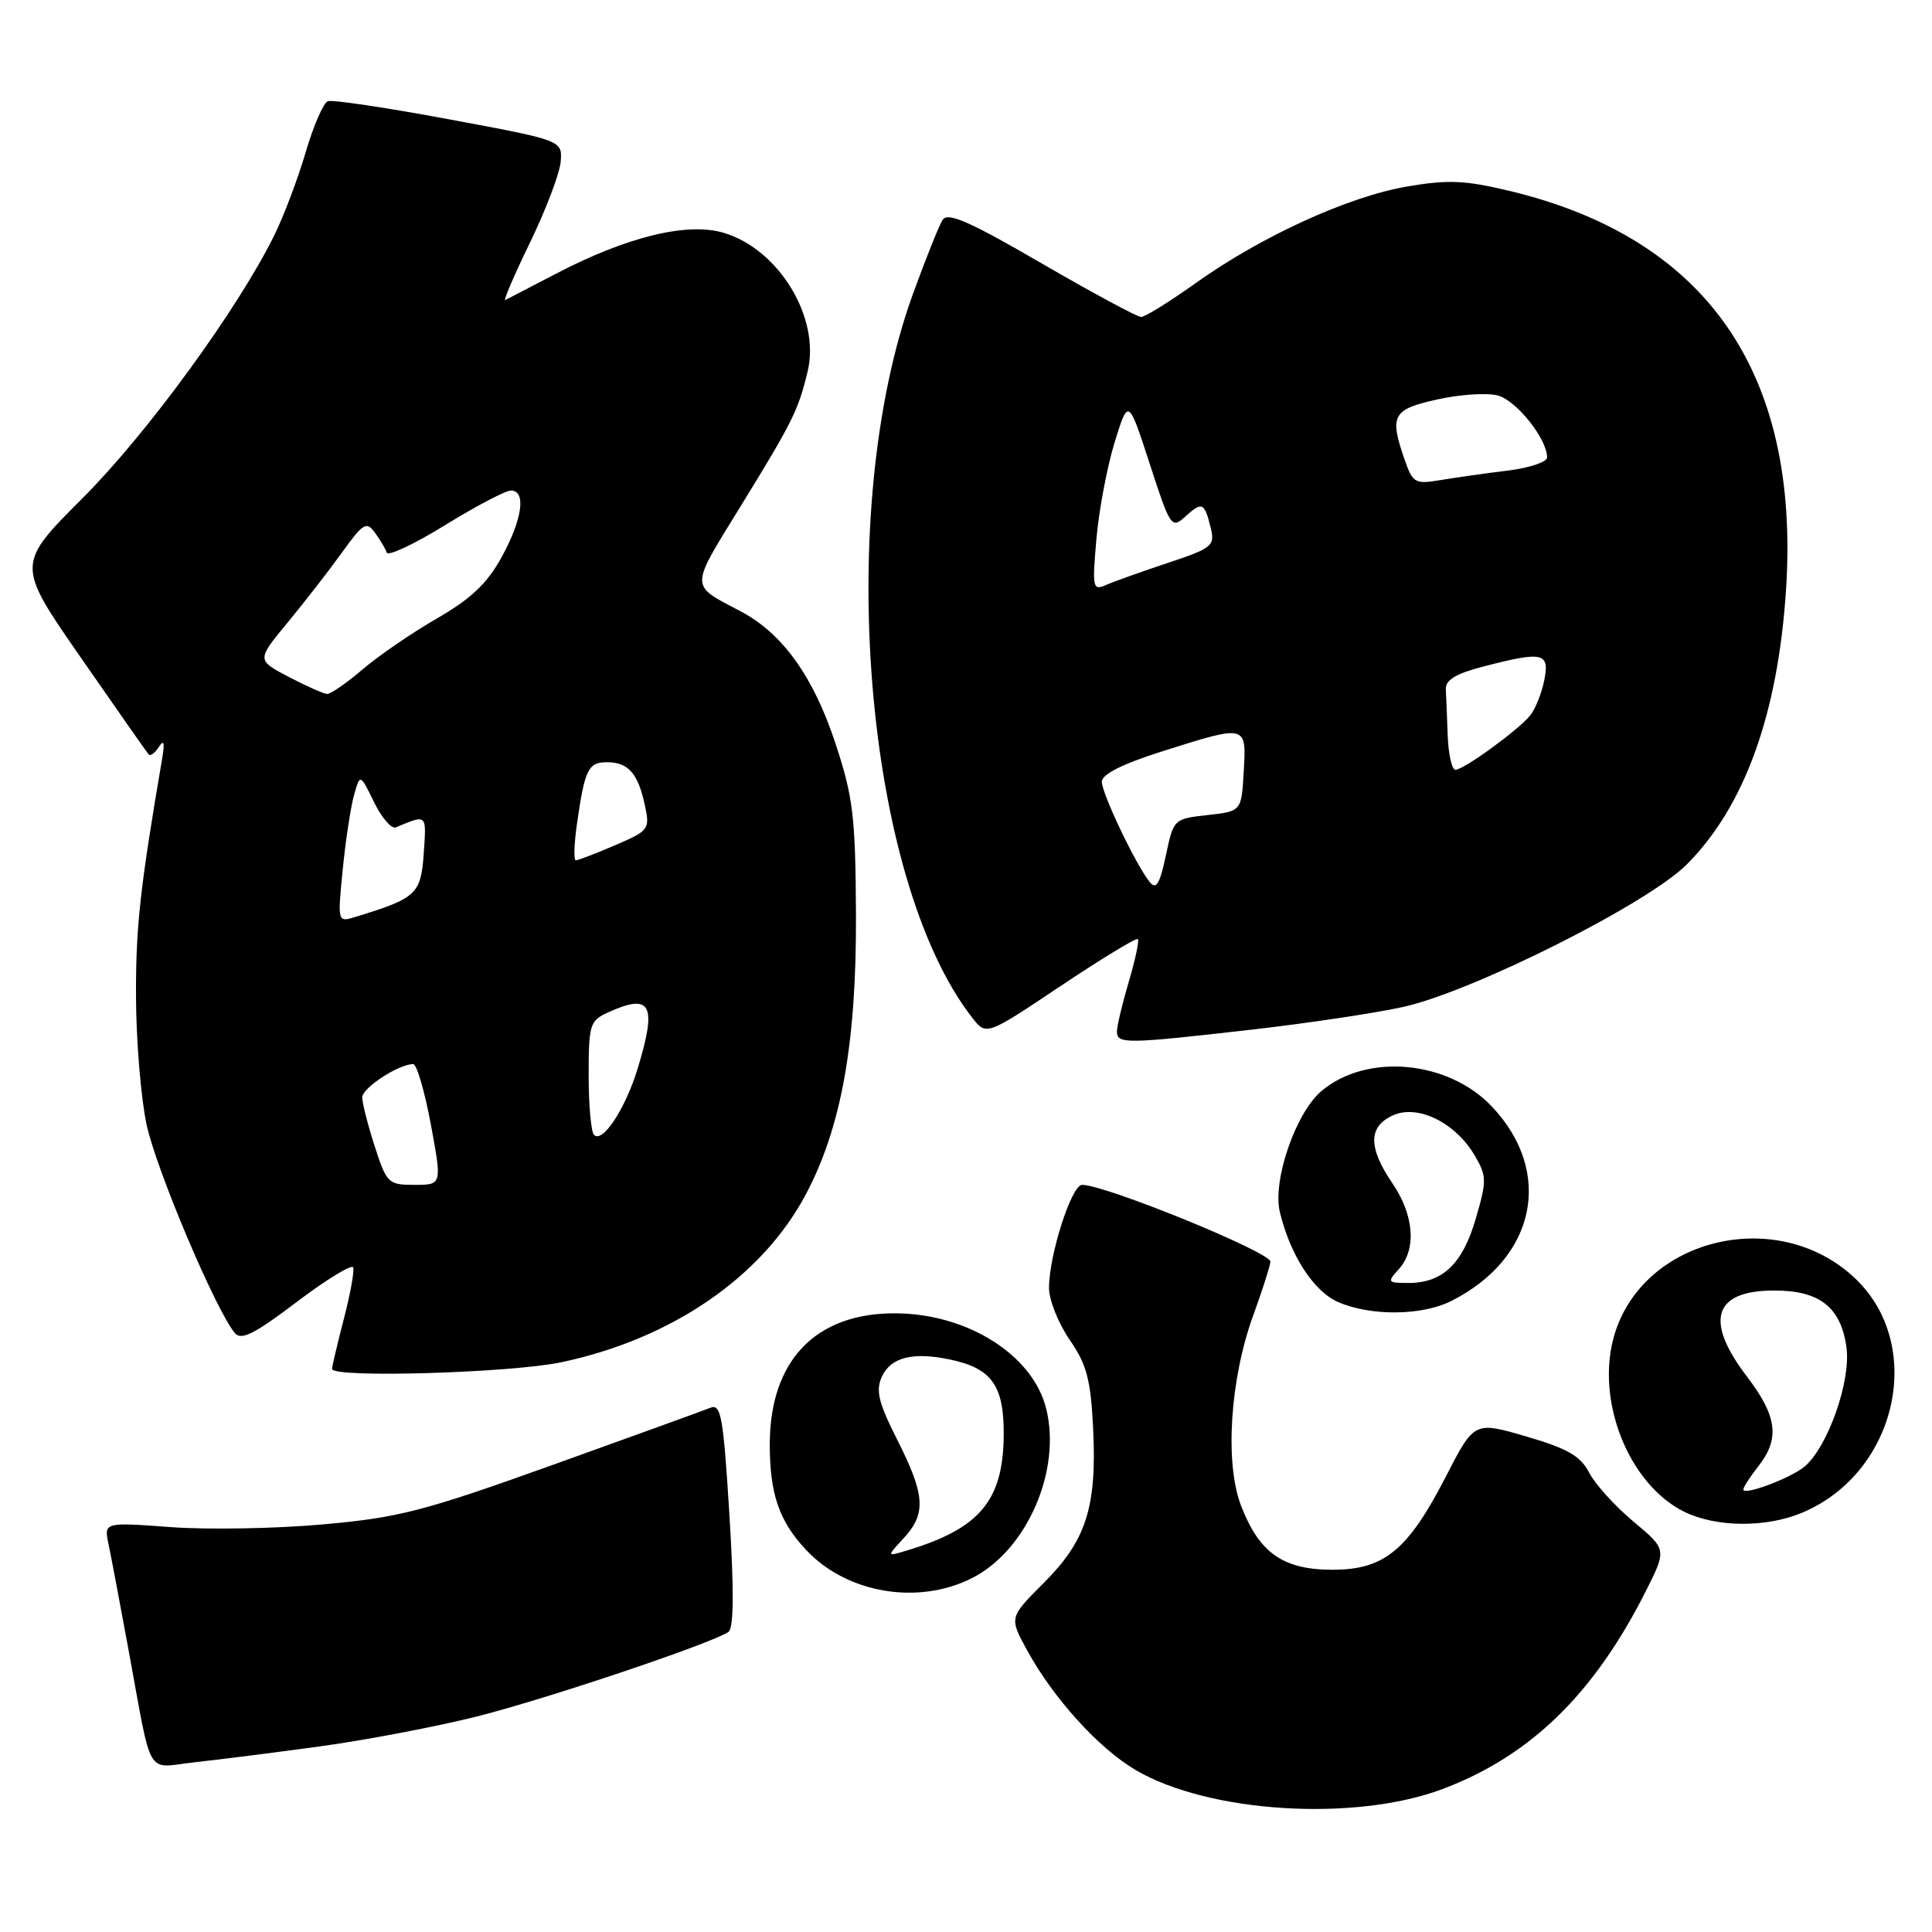 <?xml version="1.0" encoding="UTF-8" standalone="no"?>
<!DOCTYPE svg PUBLIC "-//W3C//DTD SVG 1.1//EN" "http://www.w3.org/Graphics/SVG/1.1/DTD/svg11.dtd" >
<svg xmlns="http://www.w3.org/2000/svg" xmlns:xlink="http://www.w3.org/1999/xlink" version="1.1" viewBox="0 0 256 256">
 <g >
 <path fill="currentColor"
d=" M 191.11 237.07 C 202.74 232.70 211.18 224.50 218.04 210.91 C 220.87 205.31 220.87 205.31 216.43 201.61 C 214.00 199.57 211.35 196.65 210.57 195.13 C 209.42 192.92 207.72 191.94 202.24 190.34 C 195.35 188.33 195.35 188.33 191.58 195.66 C 186.55 205.43 183.42 208.00 176.56 208.00 C 170.01 208.00 166.84 205.77 164.43 199.47 C 162.27 193.80 162.99 182.72 166.07 174.26 C 167.23 171.09 168.25 167.91 168.34 167.19 C 168.49 165.98 146.49 157.00 143.38 157.00 C 141.98 157.00 139.00 166.31 139.00 170.67 C 139.00 172.25 140.23 175.33 141.73 177.52 C 144.02 180.85 144.53 182.80 144.85 189.40 C 145.34 199.73 143.92 204.13 138.29 209.76 C 133.72 214.33 133.72 214.33 136.09 218.66 C 139.58 225.04 145.59 231.67 150.50 234.55 C 160.18 240.23 179.51 241.42 191.11 237.07 Z  M 42.50 231.39 C 48.55 230.56 57.86 228.78 63.20 227.44 C 72.51 225.09 94.39 217.73 96.53 216.23 C 97.23 215.73 97.27 210.75 96.65 200.69 C 95.84 187.67 95.54 185.97 94.12 186.54 C 93.23 186.90 83.85 190.30 73.29 194.09 C 56.09 200.26 52.89 201.09 42.79 201.99 C 36.58 202.55 27.51 202.71 22.64 202.35 C 13.77 201.70 13.77 201.70 14.38 204.60 C 14.71 206.19 15.90 212.45 17.01 218.50 C 20.24 236.02 19.20 234.23 25.79 233.51 C 28.93 233.17 36.45 232.22 42.50 231.39 Z  M 128.85 209.08 C 136.08 205.39 140.68 194.82 138.62 186.63 C 136.84 179.52 128.18 174.06 118.62 174.02 C 108.05 173.98 102.00 180.31 102.00 191.40 C 102.00 197.97 103.23 201.54 106.81 205.37 C 112.21 211.14 121.68 212.74 128.85 209.08 Z  M 238.77 200.45 C 251.39 195.18 255.20 178.23 245.76 169.34 C 235.59 159.76 217.79 163.96 213.92 176.86 C 211.35 185.46 215.77 196.67 223.18 200.32 C 227.39 202.39 233.99 202.45 238.77 200.45 Z  M 74.41 180.50 C 89.00 177.41 100.94 169.22 106.75 158.31 C 111.50 149.40 113.51 138.10 113.42 121.00 C 113.35 108.15 113.04 105.59 110.70 98.50 C 107.77 89.62 103.69 83.94 98.15 81.01 C 91.32 77.40 91.32 78.16 98.25 66.90 C 105.06 55.82 105.78 54.36 107.02 49.20 C 108.72 42.12 103.22 33.04 95.90 30.85 C 91.08 29.41 83.10 31.35 73.67 36.27 C 70.28 38.04 67.25 39.61 66.95 39.76 C 66.65 39.91 68.13 36.46 70.25 32.09 C 72.37 27.72 74.19 22.90 74.30 21.38 C 74.50 18.60 74.50 18.60 59.50 15.81 C 51.25 14.27 44.02 13.19 43.44 13.41 C 42.86 13.62 41.54 16.65 40.51 20.15 C 39.49 23.64 37.62 28.58 36.37 31.13 C 31.54 40.93 19.51 57.44 10.96 65.99 C 2.15 74.80 2.15 74.80 10.72 87.15 C 15.43 93.94 19.47 99.71 19.70 99.97 C 19.92 100.23 20.53 99.78 21.05 98.97 C 21.72 97.93 21.85 98.39 21.49 100.50 C 18.56 117.67 18.00 122.70 18.02 131.88 C 18.03 137.72 18.66 145.43 19.42 149.00 C 20.69 154.95 28.57 173.58 31.12 176.64 C 31.95 177.65 33.73 176.76 39.34 172.50 C 43.28 169.52 46.64 167.47 46.80 167.95 C 46.97 168.42 46.41 171.51 45.55 174.80 C 44.70 178.09 44.00 181.06 44.00 181.39 C 44.00 182.62 67.71 181.92 74.41 180.50 Z  M 192.30 172.39 C 203.52 166.73 205.91 155.34 197.70 146.64 C 191.91 140.50 181.12 139.50 175.11 144.56 C 171.68 147.45 168.58 156.44 169.59 160.62 C 170.96 166.32 174.08 171.13 177.31 172.53 C 181.63 174.41 188.41 174.35 192.30 172.39 Z  M 165.80 136.44 C 173.33 135.58 182.43 134.21 186.00 133.41 C 195.32 131.30 218.30 119.75 223.49 114.56 C 231.18 106.87 235.62 94.53 236.67 77.96 C 238.48 49.33 226.12 31.56 200.04 25.30 C 194.11 23.88 191.88 23.78 186.41 24.72 C 178.63 26.06 167.09 31.33 158.41 37.53 C 154.96 39.99 151.72 42.00 151.20 42.00 C 150.69 42.00 144.75 38.80 138.01 34.89 C 128.42 29.32 125.57 28.07 124.90 29.14 C 124.42 29.89 122.66 34.30 120.97 38.95 C 110.50 67.73 114.51 116.54 128.84 134.87 C 130.69 137.24 130.69 137.24 140.54 130.65 C 145.96 127.03 150.56 124.23 150.77 124.43 C 150.97 124.64 150.43 127.18 149.57 130.08 C 148.71 132.99 148.00 135.96 148.00 136.68 C 148.00 138.35 149.15 138.34 165.80 136.44 Z  M 119.75 203.81 C 122.75 200.56 122.59 198.11 118.91 190.82 C 116.40 185.85 116.01 184.27 116.85 182.42 C 118.02 179.86 120.94 179.11 125.82 180.13 C 131.35 181.28 133.00 183.53 133.00 189.90 C 132.99 198.83 129.88 202.56 120.00 205.50 C 117.50 206.25 117.50 206.25 119.75 203.81 Z  M 231.00 197.36 C 231.00 197.06 231.90 195.67 233.00 194.27 C 235.86 190.63 235.49 187.66 231.50 182.43 C 225.80 174.97 227.05 171.00 235.09 171.00 C 241.14 171.00 243.95 173.22 244.67 178.58 C 245.26 182.99 242.23 191.64 239.16 194.29 C 237.35 195.84 231.00 198.23 231.00 197.36 Z  M 49.65 151.89 C 48.74 149.07 48.00 146.16 48.00 145.41 C 48.00 144.15 52.82 141.00 54.75 141.00 C 55.22 141.00 56.27 144.60 57.09 149.00 C 58.57 157.00 58.57 157.00 54.93 157.00 C 51.45 157.00 51.24 156.80 49.65 151.89 Z  M 78.71 150.38 C 78.32 149.99 78.00 146.44 78.00 142.49 C 78.00 135.78 78.16 135.25 80.55 134.16 C 86.28 131.55 87.09 133.06 84.50 141.57 C 82.87 146.92 79.85 151.52 78.71 150.38 Z  M 45.41 115.27 C 45.78 111.44 46.46 107.00 46.90 105.40 C 47.71 102.50 47.71 102.50 49.56 106.28 C 50.57 108.36 51.87 109.87 52.45 109.63 C 56.62 107.90 56.51 107.80 56.15 113.08 C 55.77 118.48 55.20 119.02 47.11 121.49 C 44.72 122.22 44.72 122.22 45.41 115.27 Z  M 76.44 109.25 C 77.48 101.93 77.93 101.00 80.44 101.00 C 83.26 101.00 84.55 102.48 85.46 106.75 C 86.13 109.88 85.98 110.08 81.50 112.00 C 78.93 113.10 76.60 114.00 76.30 114.00 C 76.01 114.00 76.07 111.86 76.44 109.25 Z  M 38.25 89.69 C 34.00 87.46 34.00 87.46 38.12 82.48 C 40.38 79.74 43.63 75.56 45.33 73.19 C 48.12 69.31 48.56 69.04 49.68 70.58 C 50.37 71.52 51.07 72.71 51.24 73.22 C 51.41 73.74 54.90 72.10 58.98 69.58 C 63.07 67.06 66.99 65.00 67.70 65.00 C 69.76 65.00 69.22 68.83 66.45 73.86 C 64.53 77.34 62.39 79.36 57.89 81.95 C 54.59 83.85 50.16 86.89 48.04 88.70 C 45.92 90.52 43.80 91.98 43.34 91.95 C 42.88 91.93 40.59 90.91 38.25 89.69 Z  M 185.35 168.17 C 187.72 165.55 187.39 161.03 184.50 156.79 C 181.27 152.04 181.29 149.28 184.57 147.79 C 187.84 146.30 192.82 148.73 195.39 153.08 C 197.01 155.83 197.02 156.41 195.55 161.47 C 193.80 167.48 191.17 170.00 186.62 170.00 C 183.84 170.00 183.78 169.90 185.35 168.17 Z  M 152.34 116.87 C 150.49 114.57 146.00 105.16 146.00 103.58 C 146.00 102.59 148.72 101.23 154.05 99.54 C 165.25 96.00 165.16 95.98 164.80 102.25 C 164.50 107.50 164.50 107.50 160.00 108.00 C 155.53 108.50 155.50 108.53 154.48 113.37 C 153.67 117.17 153.20 117.94 152.34 116.87 Z  M 191.83 97.50 C 191.74 95.03 191.63 92.24 191.58 91.32 C 191.52 90.11 192.92 89.26 196.50 88.33 C 204.49 86.26 205.36 86.46 204.62 90.15 C 204.27 91.89 203.43 93.99 202.74 94.82 C 201.12 96.79 193.95 102.00 192.85 102.00 C 192.38 102.00 191.93 99.97 191.83 97.50 Z  M 145.28 71.42 C 145.61 67.61 146.70 61.86 147.69 58.62 C 149.51 52.75 149.51 52.75 152.34 61.45 C 155.09 69.91 155.23 70.10 157.09 68.42 C 159.29 66.42 159.61 66.57 160.44 70.00 C 161.00 72.32 160.59 72.65 154.77 74.58 C 151.32 75.73 147.64 77.04 146.59 77.50 C 144.79 78.29 144.71 77.96 145.28 71.42 Z  M 186.14 60.96 C 184.08 55.06 184.50 54.25 190.39 52.94 C 193.36 52.27 196.97 52.03 198.42 52.39 C 200.89 53.01 204.99 58.13 205.00 60.61 C 205.00 61.22 202.64 62.01 199.75 62.36 C 196.86 62.71 192.87 63.28 190.89 63.61 C 187.50 64.18 187.20 64.01 186.14 60.96 Z "/>
</g>
</svg>